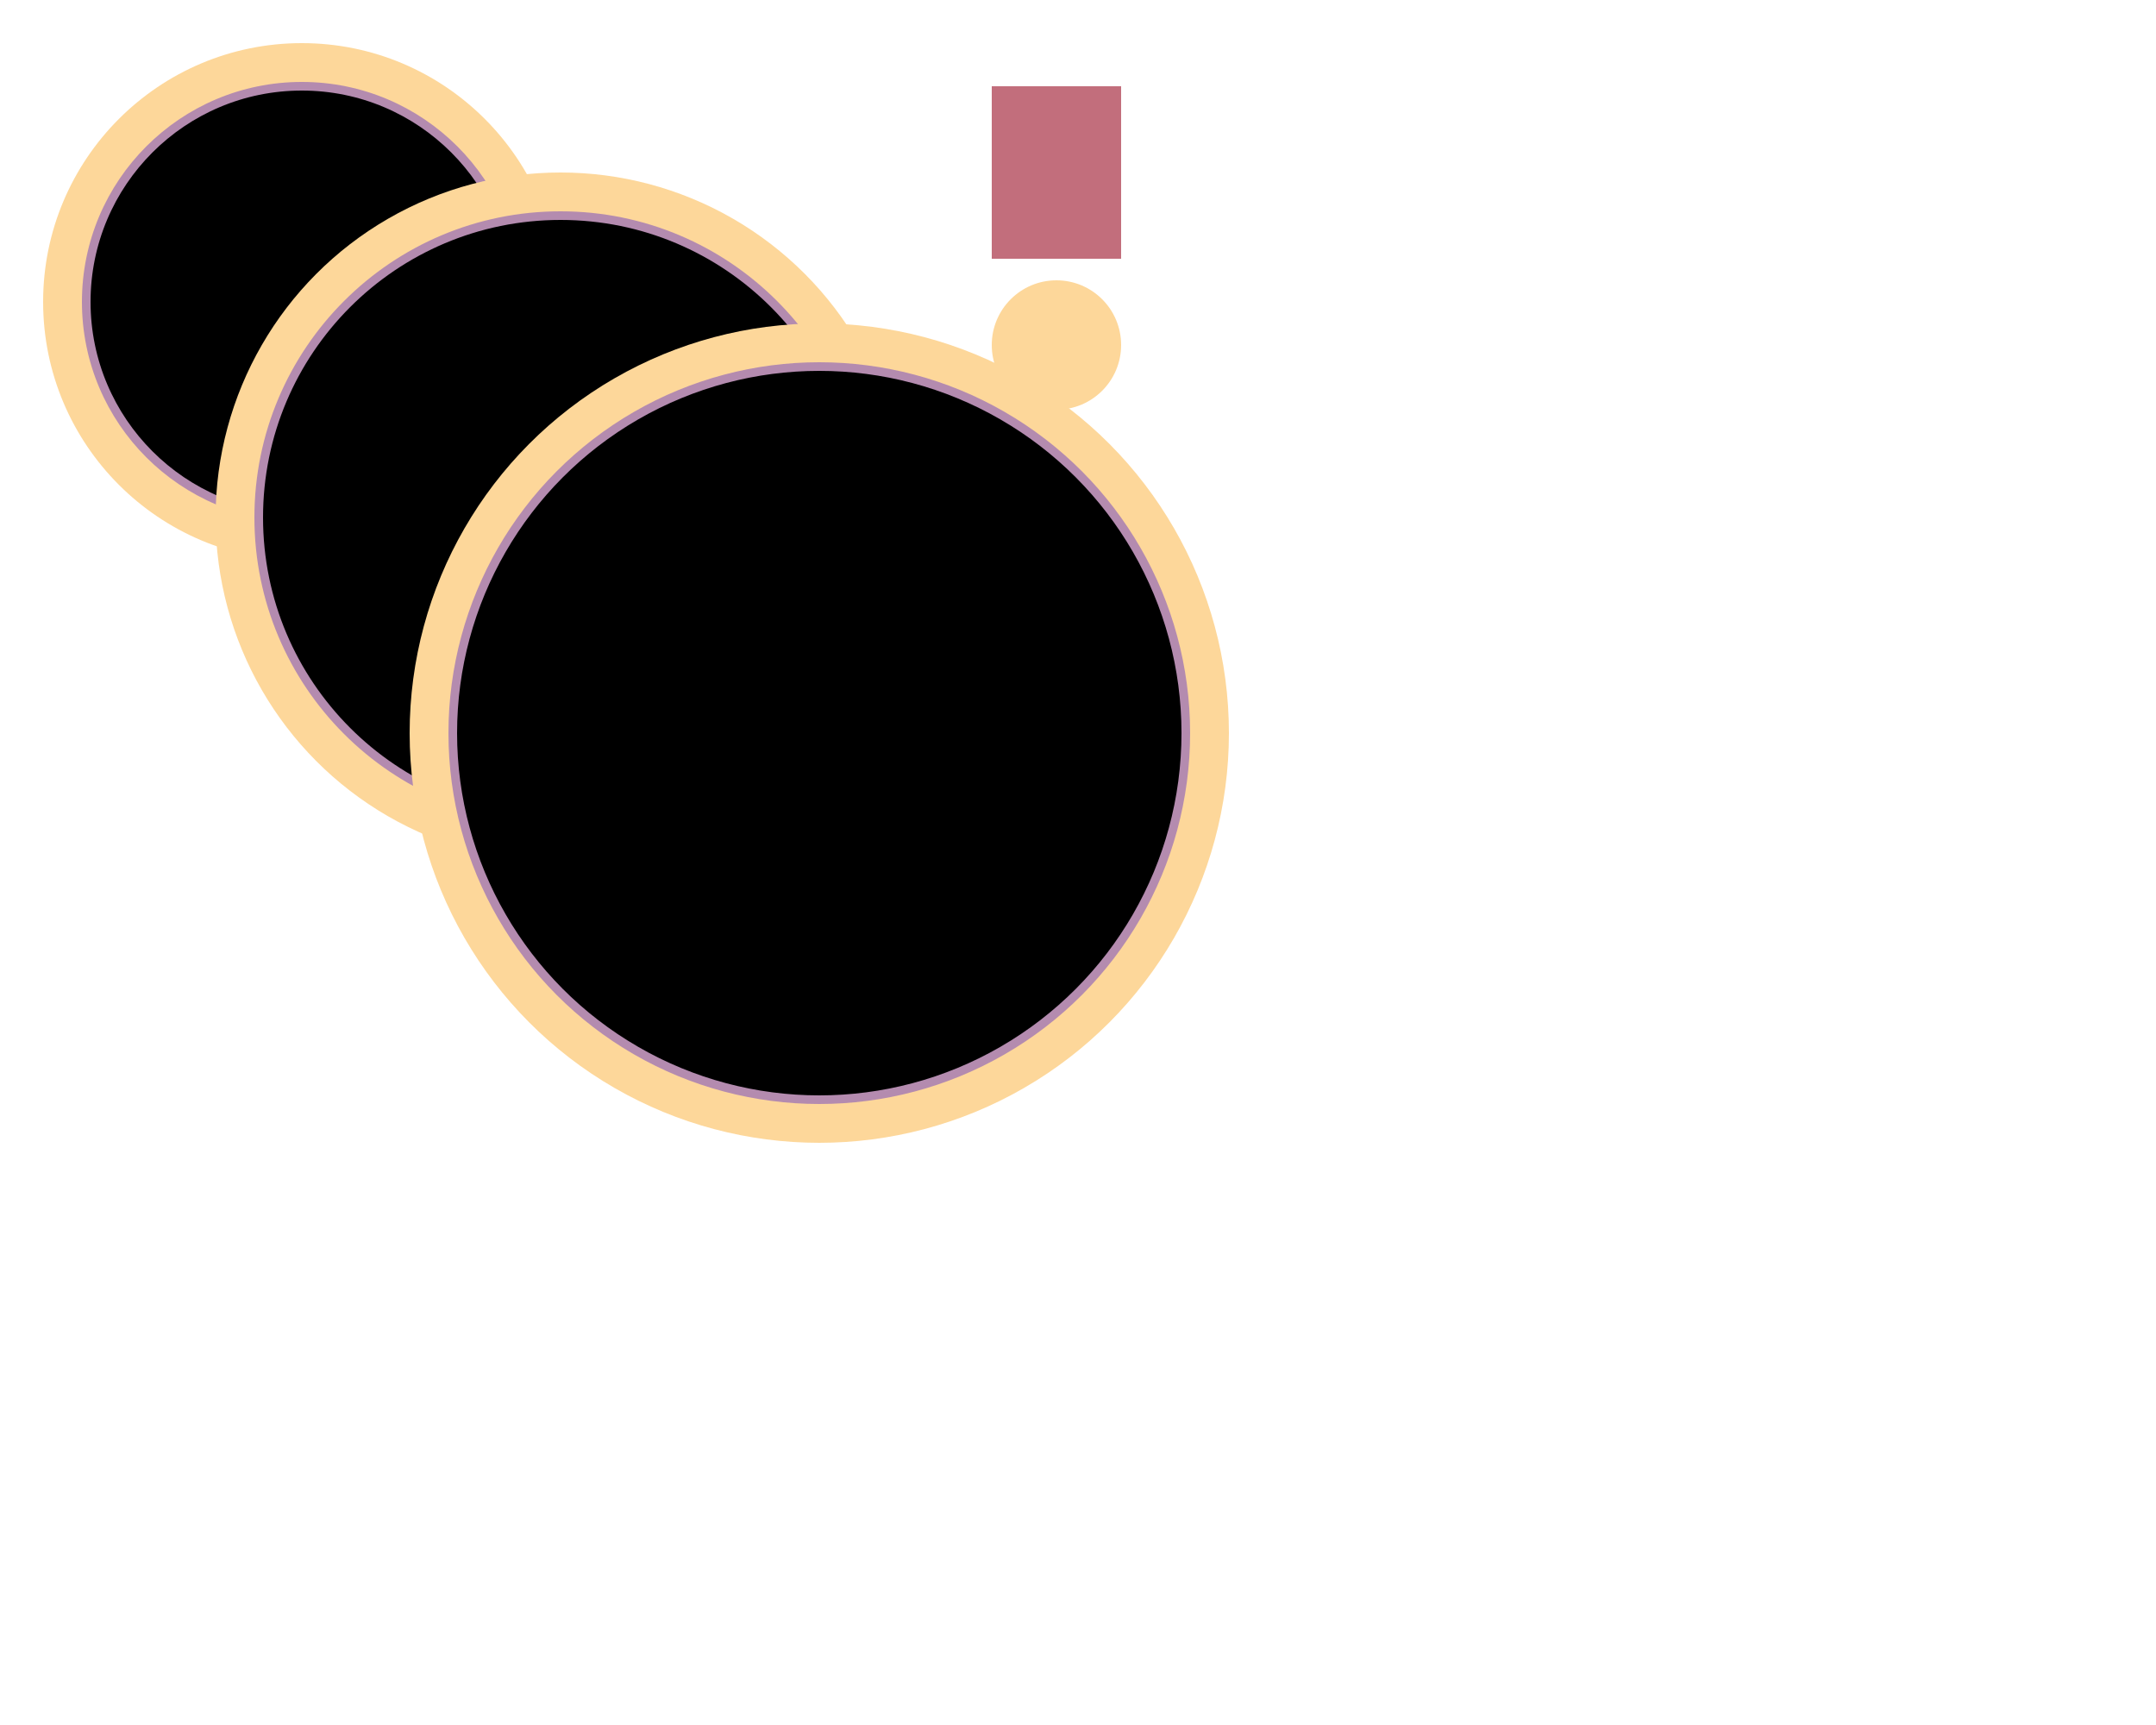 <svg width="500" height="400" xmlns="http://www.w3.org/2000/svg">

  <!-- Cake Tier 1 -->
  <circle cx="70" cy="70" r="60" fill="#FDD79A"/>
  <circle cx="70" cy="70" r="50" stroke="#B48BAF" stroke-width="2"/>

  <!-- Cake Tier 2 -->
  <circle cx="130" cy="120" r="80" fill="#FDD79A"/>
  <circle cx="130" cy="120" r="70" stroke="#B48BAF" stroke-width="2"/>

  <!-- Cake Tier 3 -->
  <circle cx="190" cy="170" r="95" fill="#FDD79A"/>
  <circle cx="190" cy="170" r="85" stroke="#B48BAF" stroke-width="2"/>

  <!-- Cake Topper -->
  <path d="M230,60 L230,20 L260,20 L260,60 Z" fill="#C26E7C"/>
  <circle cx="245" cy="80" r="15" fill="#FDD79A"/>

</svg>